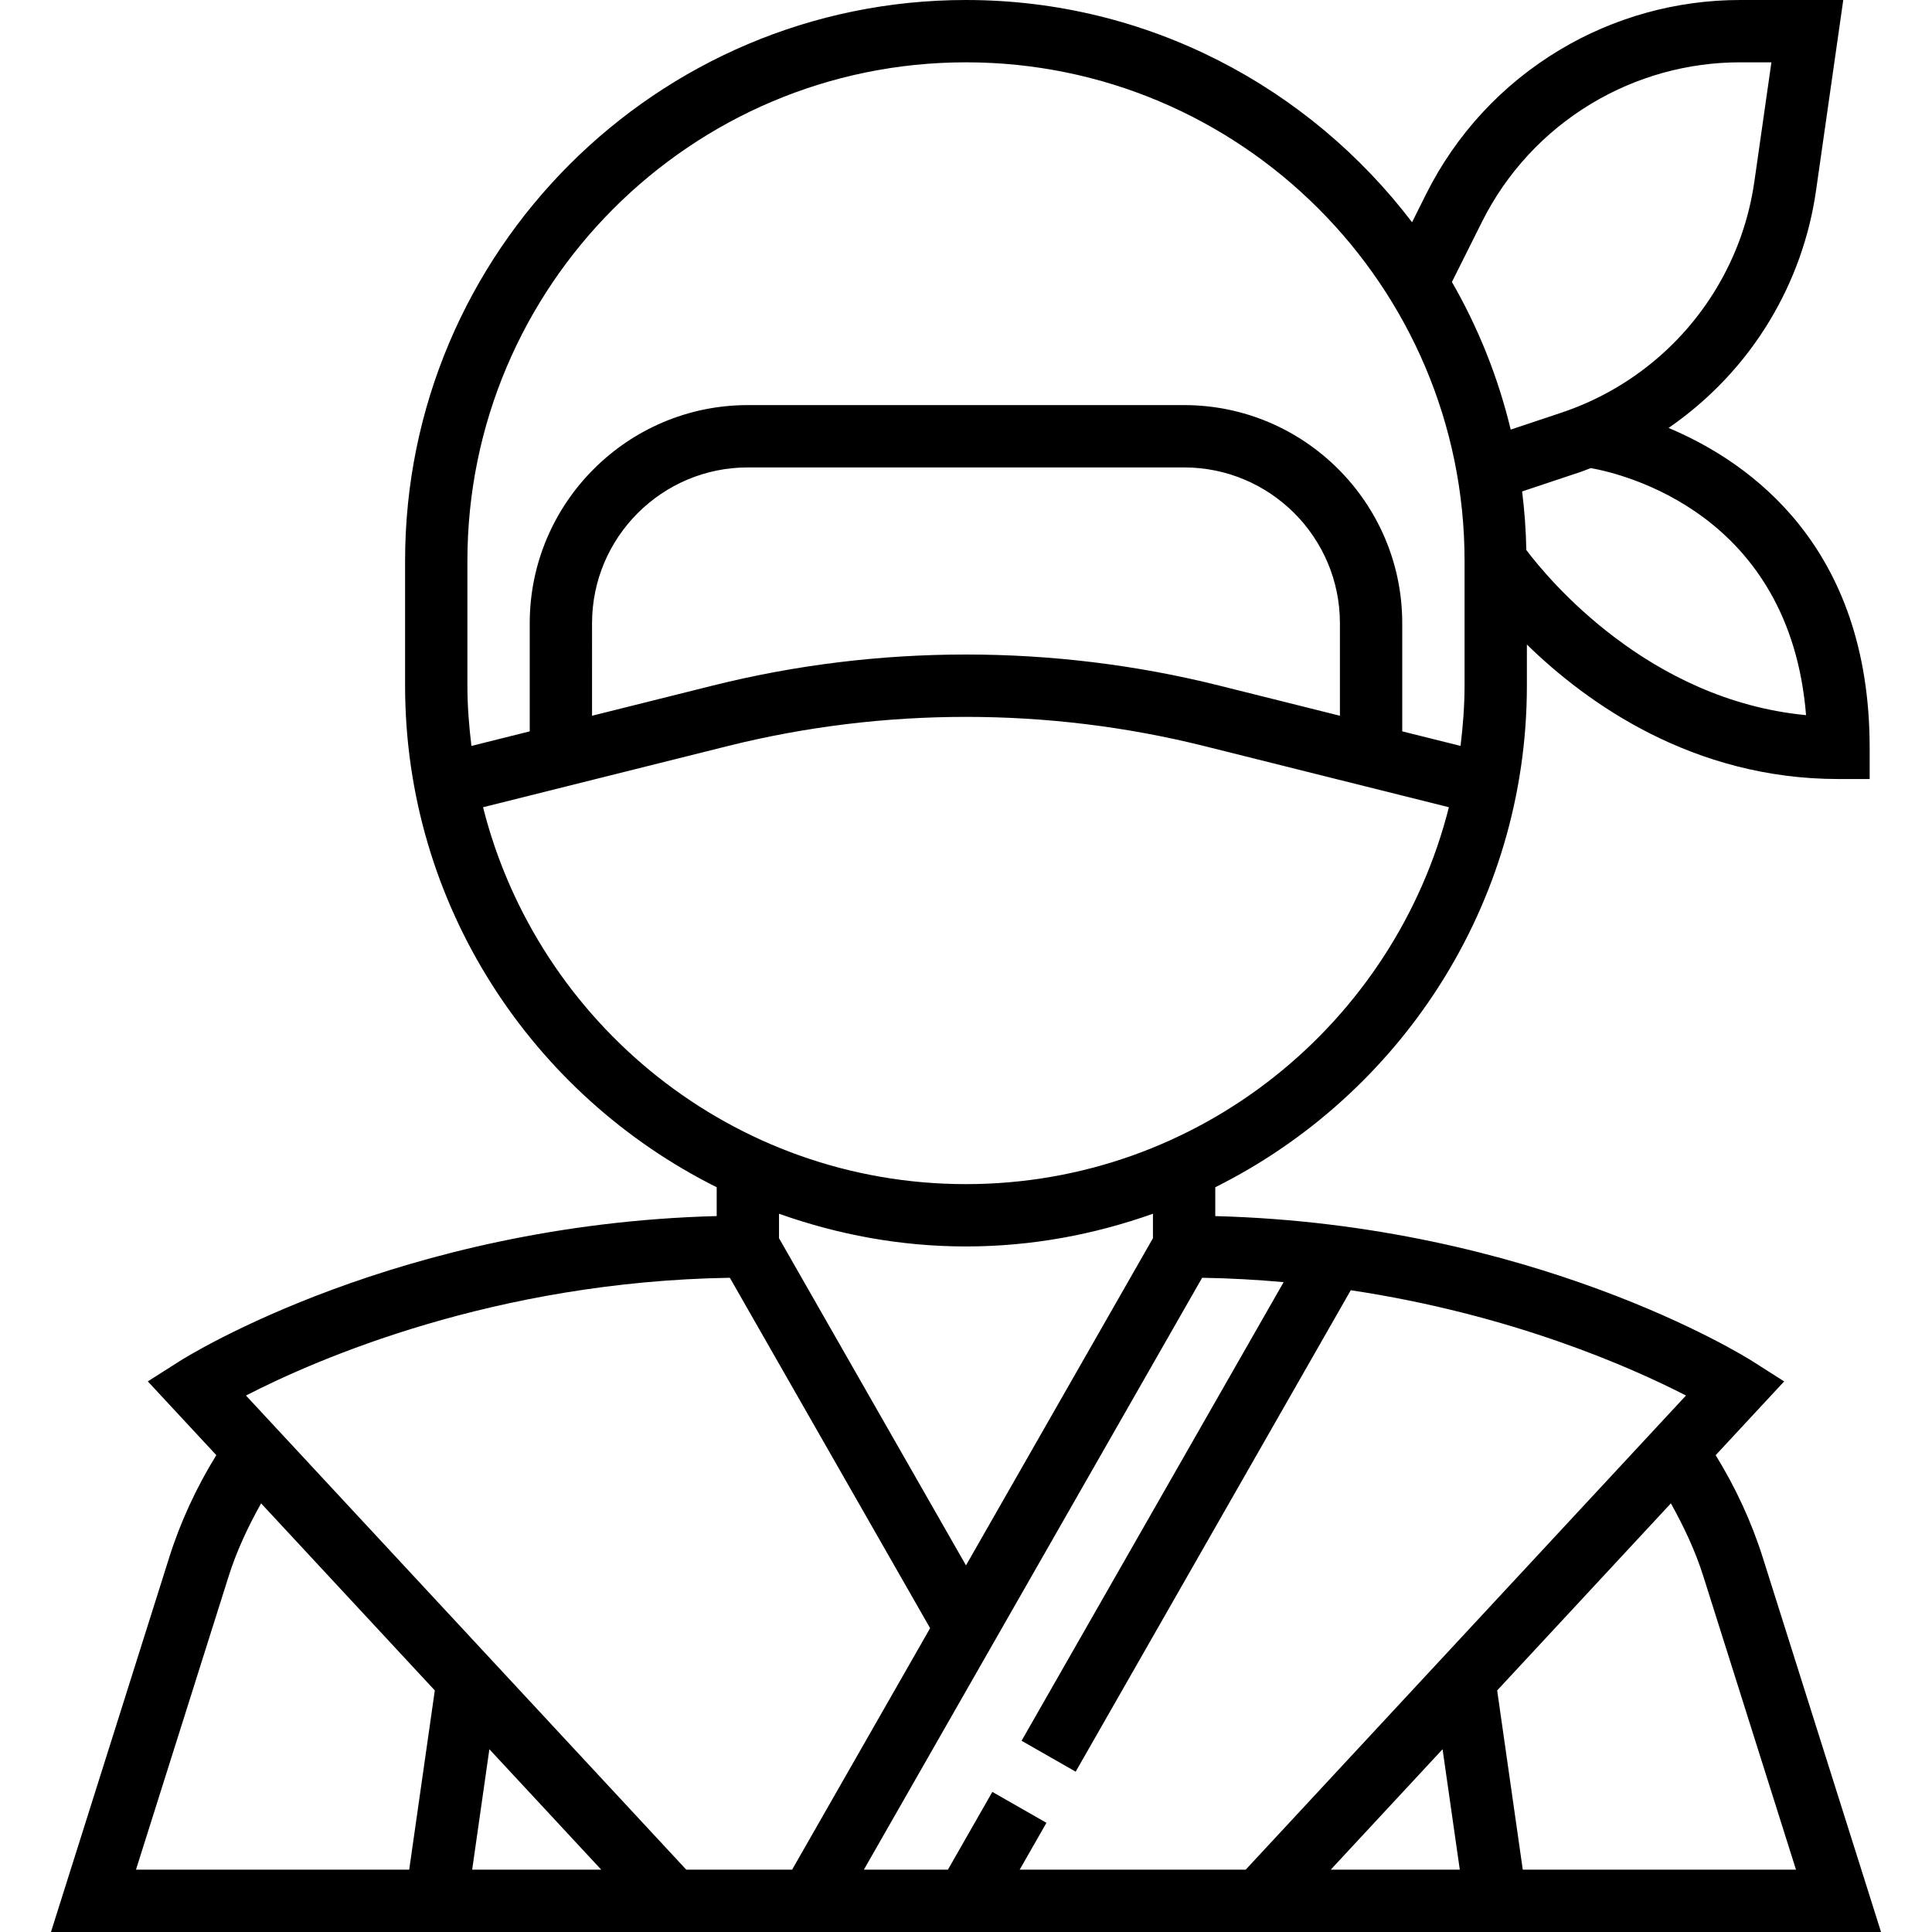 <?xml version="1.0" encoding="iso-8859-1"?>
<!-- Generator: Adobe Illustrator 19.0.0, SVG Export Plug-In . SVG Version: 6.00 Build 0)  -->
<svg version="1.1" id="Capa_1" xmlns="http://www.w3.org/2000/svg" xmlns:xlink="http://www.w3.org/1999/xlink" x="0px" y="0px"
	 viewBox="0 0 496 496" style="enable-background:new 0 0 496 496;" xml:space="preserve">
<g>
	<g>
		<path d="M13.084,496h469.832l-30.376-96.176c-2.912-9.224-7.016-18.016-12.08-26.24l17.584-18.936l-8.104-5.16
			c-2.328-1.48-56.4-35.144-137.944-37.28V304.8c47.336-23.616,80-72.408,80-128.8v-10.528c15.4,15.032,42.584,34.528,80,34.528h8
			v-8c0-51.616-30.6-73.288-51.624-82.136c10.456-7.208,19.376-16.576,26.008-27.624c6.168-10.28,10.168-21.528,11.864-33.416
			L473.22,0h-26.488c-16.328,0-32.36,4.44-46.36,12.84c-14.72,8.832-26.552,21.608-34.232,36.96l-3.624,7.256
			C336.188,22.472,294.716,0,247.996,0c-79.4,0-144,64.6-144,144v32c0,56.392,32.664,105.184,80,128.8v7.4
			C102.452,314.344,48.38,348,46.052,349.488l-8.104,5.152l17.584,18.936c-5.064,8.224-9.168,17.016-12.08,26.248L13.084,496z
			 M121.22,480l4.416-30.92l28.72,30.92H121.22z M341.636,480l28.712-30.92l4.424,30.92H341.636z M461.084,480H390.94l-6.576-46.016
			l44.6-48.032c3.328,5.976,6.256,12.16,8.32,18.688L461.084,480z M329.548,329.16l-67.28,117.744l13.888,7.936l70.624-123.6
			c41.296,6.192,72,19.792,86.056,27.032L319.804,480H261.78l6.872-12.032l-13.888-7.936L243.356,480H221.78l86.84-151.96
			C315.82,328.152,322.788,328.56,329.548,329.16z M247.996,401.88l-48-84v-6.28c15.04,5.344,31.152,8.4,48,8.4s32.96-3.056,48-8.4
			v6.28L247.996,401.88z M463.668,183.6c-40.48-3.872-66.168-34.904-71.816-42.392c-0.096-5.08-0.464-10.096-1.08-15.04
			l15.128-5.048c0.848-0.28,1.656-0.648,2.488-0.952C416.724,121.664,459.468,131.808,463.668,183.6z M380.46,56.96
			c6.312-12.624,16.048-23.136,28.16-30.4C420.132,19.656,433.308,16,446.74,16h8.032l-4.368,30.56
			c-1.4,9.768-4.672,19-9.744,27.448c-9.032,15.048-23.176,26.392-39.824,31.944l-12.992,4.336
			c-3.248-13.472-8.352-26.192-15.096-37.896L380.46,56.96z M119.996,176v-32c0-70.576,57.424-128,128-128s128,57.424,128,128v32
			c0,5.256-0.416,10.408-1.032,15.496l-14.968-3.736V160c0-30.872-25.128-56-56-56h-112c-30.872,0-56,25.128-56,56v27.76
			l-14.968,3.744C120.412,186.408,119.996,181.256,119.996,176z M343.996,160v23.752L312.98,176
			c-42.504-10.624-87.472-10.624-129.968,0l-31.016,7.752V160c0-22.056,17.944-40,40-40h112
			C326.052,120,343.996,137.944,343.996,160z M124.012,207.24l62.872-15.72c39.968-9.968,82.248-9.968,122.216,0l62.872,15.72
			C357.98,262.736,307.78,304,247.996,304S138.012,262.736,124.012,207.24z M187.372,328.04L238.788,418l-35.432,62h-27.168
			L63.148,358.272C81.26,348.952,126.9,329.016,187.372,328.04z M58.708,404.648c2.064-6.536,4.992-12.72,8.32-18.696l44.6,48.032
			L105.052,480H34.908L58.708,404.648z"/>
	</g>
</g>
<g>
</g>
<g>
</g>
<g>
</g>
<g>
</g>
<g>
</g>
<g>
</g>
<g>
</g>
<g>
</g>
<g>
</g>
<g>
</g>
<g>
</g>
<g>
</g>
<g>
</g>
<g>
</g>
<g>
</g>
</svg>
